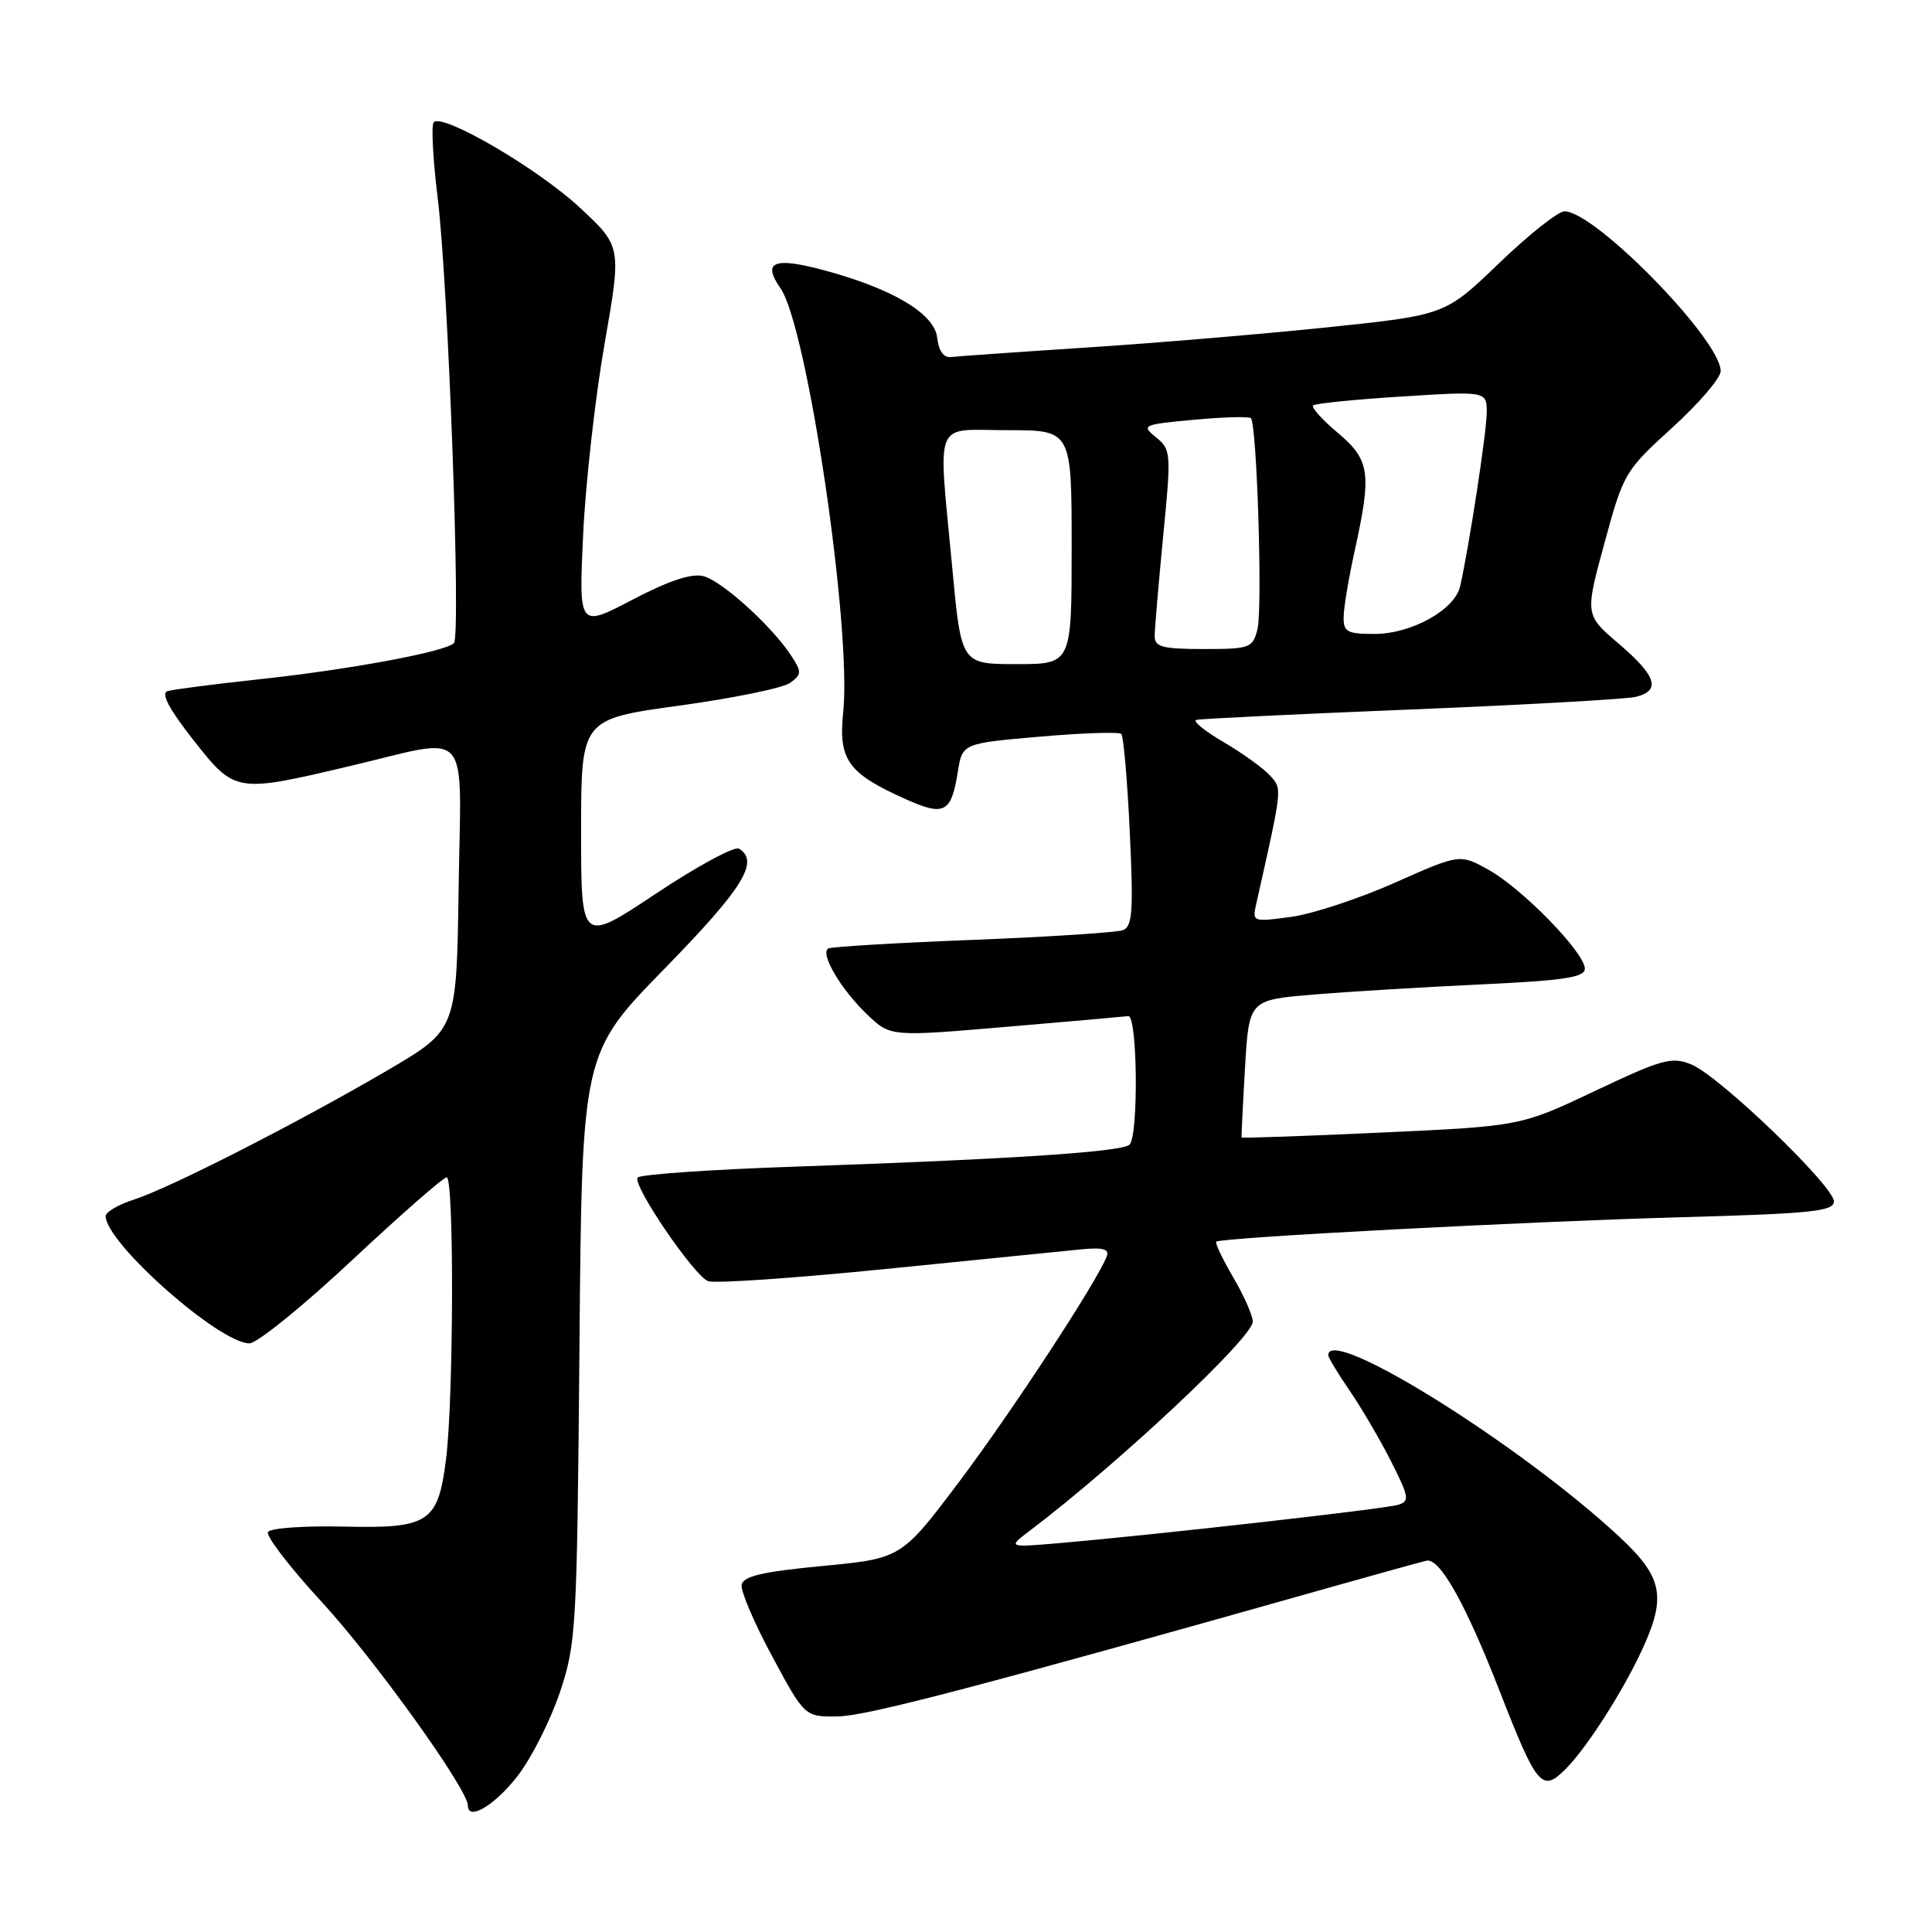 <?xml version="1.0" encoding="UTF-8" standalone="no"?>
<!DOCTYPE svg PUBLIC "-//W3C//DTD SVG 1.1//EN" "http://www.w3.org/Graphics/SVG/1.1/DTD/svg11.dtd" >
<svg xmlns="http://www.w3.org/2000/svg" xmlns:xlink="http://www.w3.org/1999/xlink" version="1.1" viewBox="0 0 256 256">
 <g >
 <path fill="currentColor"
d=" M 68.68 235.20 C 70.47 232.85 72.96 227.90 74.20 224.21 C 76.35 217.79 76.46 215.82 76.78 178.53 C 77.11 139.56 77.11 139.56 88.05 128.36 C 98.46 117.70 100.67 114.15 97.93 112.45 C 97.34 112.09 92.39 114.77 86.93 118.40 C 77.00 125.01 77.00 125.01 77.00 110.15 C 77.00 95.29 77.00 95.29 90.00 93.50 C 97.16 92.52 103.77 91.16 104.70 90.48 C 106.24 89.35 106.25 89.03 104.83 86.87 C 102.26 82.94 95.65 76.96 93.19 76.34 C 91.63 75.94 88.59 76.96 83.79 79.47 C 76.69 83.19 76.69 83.19 77.27 70.82 C 77.59 64.01 78.87 52.64 80.11 45.55 C 82.36 32.66 82.36 32.66 76.84 27.52 C 71.30 22.36 58.69 14.98 57.48 16.19 C 57.12 16.54 57.36 21.03 57.99 26.17 C 59.39 37.41 61.10 84.21 60.15 85.21 C 59.07 86.35 46.45 88.70 34.50 89.99 C 28.45 90.64 22.91 91.36 22.18 91.58 C 21.30 91.86 22.42 93.98 25.58 98.00 C 31.15 105.09 31.19 105.09 46.40 101.50 C 62.70 97.65 61.09 95.83 60.77 117.72 C 60.50 136.44 60.50 136.44 51.50 141.73 C 39.79 148.60 22.51 157.43 17.75 158.95 C 15.69 159.61 14.00 160.60 14.00 161.14 C 14.00 164.68 29.06 178.00 33.05 178.00 C 34.06 178.00 40.17 173.05 46.63 167.00 C 53.10 160.95 58.75 156.00 59.19 156.00 C 60.18 156.00 60.11 185.26 59.11 193.27 C 58.05 201.77 56.88 202.55 45.50 202.28 C 40.32 202.16 35.82 202.48 35.51 202.99 C 35.19 203.50 38.38 207.65 42.58 212.21 C 49.57 219.79 62.00 237.10 62.00 239.25 C 62.00 241.37 65.66 239.16 68.68 235.20 Z  M 207.43 234.43 C 210.27 231.59 215.09 224.05 217.67 218.42 C 220.81 211.56 220.28 208.97 214.69 203.74 C 201.64 191.54 176.00 175.52 176.00 179.57 C 176.00 179.88 177.29 182.02 178.87 184.32 C 180.44 186.62 182.91 190.83 184.35 193.69 C 186.73 198.41 186.81 198.92 185.24 199.40 C 183.47 199.94 153.29 203.35 140.50 204.46 C 133.50 205.06 133.50 205.06 136.50 202.79 C 148.22 193.91 166.00 177.23 166.00 175.12 C 166.00 174.33 164.84 171.69 163.41 169.26 C 161.99 166.83 160.98 164.70 161.16 164.53 C 161.77 163.98 201.96 161.87 222.75 161.29 C 240.06 160.81 243.00 160.51 243.00 159.19 C 243.00 157.17 227.85 142.59 224.14 141.06 C 221.53 139.98 220.32 140.31 211.38 144.54 C 201.50 149.22 201.50 149.22 183.05 150.07 C 172.90 150.54 164.56 150.83 164.52 150.72 C 164.48 150.60 164.68 146.45 164.97 141.50 C 165.50 132.50 165.50 132.50 174.00 131.79 C 178.68 131.40 188.69 130.79 196.25 130.44 C 207.26 129.92 210.00 129.51 210.00 128.35 C 210.00 126.26 201.79 117.81 197.30 115.29 C 193.45 113.13 193.45 113.13 184.86 116.95 C 180.14 119.05 173.94 121.10 171.09 121.49 C 166.03 122.18 165.92 122.15 166.44 119.85 C 169.97 104.14 169.92 104.58 168.28 102.76 C 167.41 101.80 164.65 99.81 162.13 98.33 C 159.61 96.86 157.99 95.53 158.52 95.39 C 159.06 95.24 171.88 94.62 187.00 94.01 C 202.12 93.39 215.51 92.64 216.75 92.34 C 220.11 91.51 219.50 89.58 214.51 85.31 C 210.01 81.47 210.01 81.47 212.59 71.99 C 215.12 62.69 215.30 62.38 221.58 56.67 C 225.11 53.46 228.00 50.09 228.00 49.17 C 228.00 45.03 211.35 28.00 207.30 28.00 C 206.47 28.00 202.57 31.09 198.64 34.87 C 191.50 41.74 191.50 41.74 176.00 43.36 C 167.47 44.25 153.07 45.46 144.00 46.05 C 134.93 46.64 126.83 47.21 126.00 47.31 C 125.04 47.43 124.38 46.50 124.18 44.73 C 123.81 41.49 118.03 38.12 108.70 35.68 C 102.48 34.06 101.01 34.75 103.41 38.18 C 106.96 43.24 112.88 83.22 111.73 94.37 C 111.07 100.68 112.35 102.47 120.00 105.89 C 125.14 108.19 126.04 107.72 126.91 102.30 C 127.52 98.50 127.52 98.50 137.79 97.61 C 143.44 97.12 148.29 96.96 148.58 97.25 C 148.87 97.54 149.38 103.38 149.70 110.23 C 150.20 120.72 150.05 122.77 148.80 123.25 C 147.97 123.56 139.02 124.14 128.90 124.54 C 118.78 124.93 110.16 125.45 109.75 125.68 C 108.62 126.34 111.45 131.14 114.91 134.43 C 117.99 137.37 117.99 137.37 133.25 136.07 C 141.64 135.36 148.95 134.71 149.50 134.64 C 150.72 134.47 150.88 150.46 149.67 151.67 C 148.71 152.63 133.88 153.61 105.22 154.59 C 94.07 154.97 84.73 155.63 84.48 156.04 C 83.82 157.10 91.96 169.05 93.83 169.76 C 94.68 170.09 105.30 169.36 117.44 168.14 C 129.57 166.92 141.22 165.75 143.32 165.54 C 146.17 165.27 147.02 165.51 146.65 166.48 C 145.36 169.82 134.22 186.84 127.22 196.17 C 119.45 206.50 119.45 206.50 108.99 207.50 C 101.01 208.26 98.46 208.86 98.27 210.00 C 98.13 210.82 99.95 215.10 102.33 219.50 C 106.64 227.50 106.64 227.50 111.07 227.43 C 114.89 227.37 129.88 223.44 177.61 209.95 C 183.18 208.38 188.31 206.96 189.03 206.80 C 190.77 206.40 194.19 212.49 198.68 224.00 C 203.66 236.76 204.31 237.54 207.43 234.43 Z  M 126.18 75.25 C 124.30 55.09 123.53 57.00 133.50 57.00 C 142.00 57.00 142.00 57.00 142.00 72.50 C 142.00 88.00 142.00 88.00 134.68 88.00 C 127.37 88.00 127.37 88.00 126.18 75.25 Z  M 153.00 84.30 C 153.00 83.37 153.51 77.43 154.12 71.11 C 155.21 60.01 155.17 59.56 153.18 57.95 C 151.20 56.34 151.39 56.25 158.21 55.62 C 162.10 55.26 165.50 55.16 165.75 55.42 C 166.55 56.21 167.31 80.64 166.62 83.37 C 165.99 85.87 165.64 86.00 159.48 86.00 C 154.05 86.00 153.00 85.72 153.00 84.30 Z  M 178.04 81.75 C 178.05 80.51 178.71 76.58 179.50 73.00 C 181.78 62.65 181.53 60.95 177.25 57.34 C 175.19 55.61 173.72 53.98 174.00 53.72 C 174.28 53.46 179.56 52.93 185.75 52.54 C 197.00 51.83 197.00 51.83 197.00 54.67 C 196.99 57.21 194.72 72.12 193.48 77.67 C 192.79 80.79 187.03 84.00 182.13 84.00 C 178.50 84.00 178.00 83.73 178.04 81.75 Z "/>
</g>
</svg>